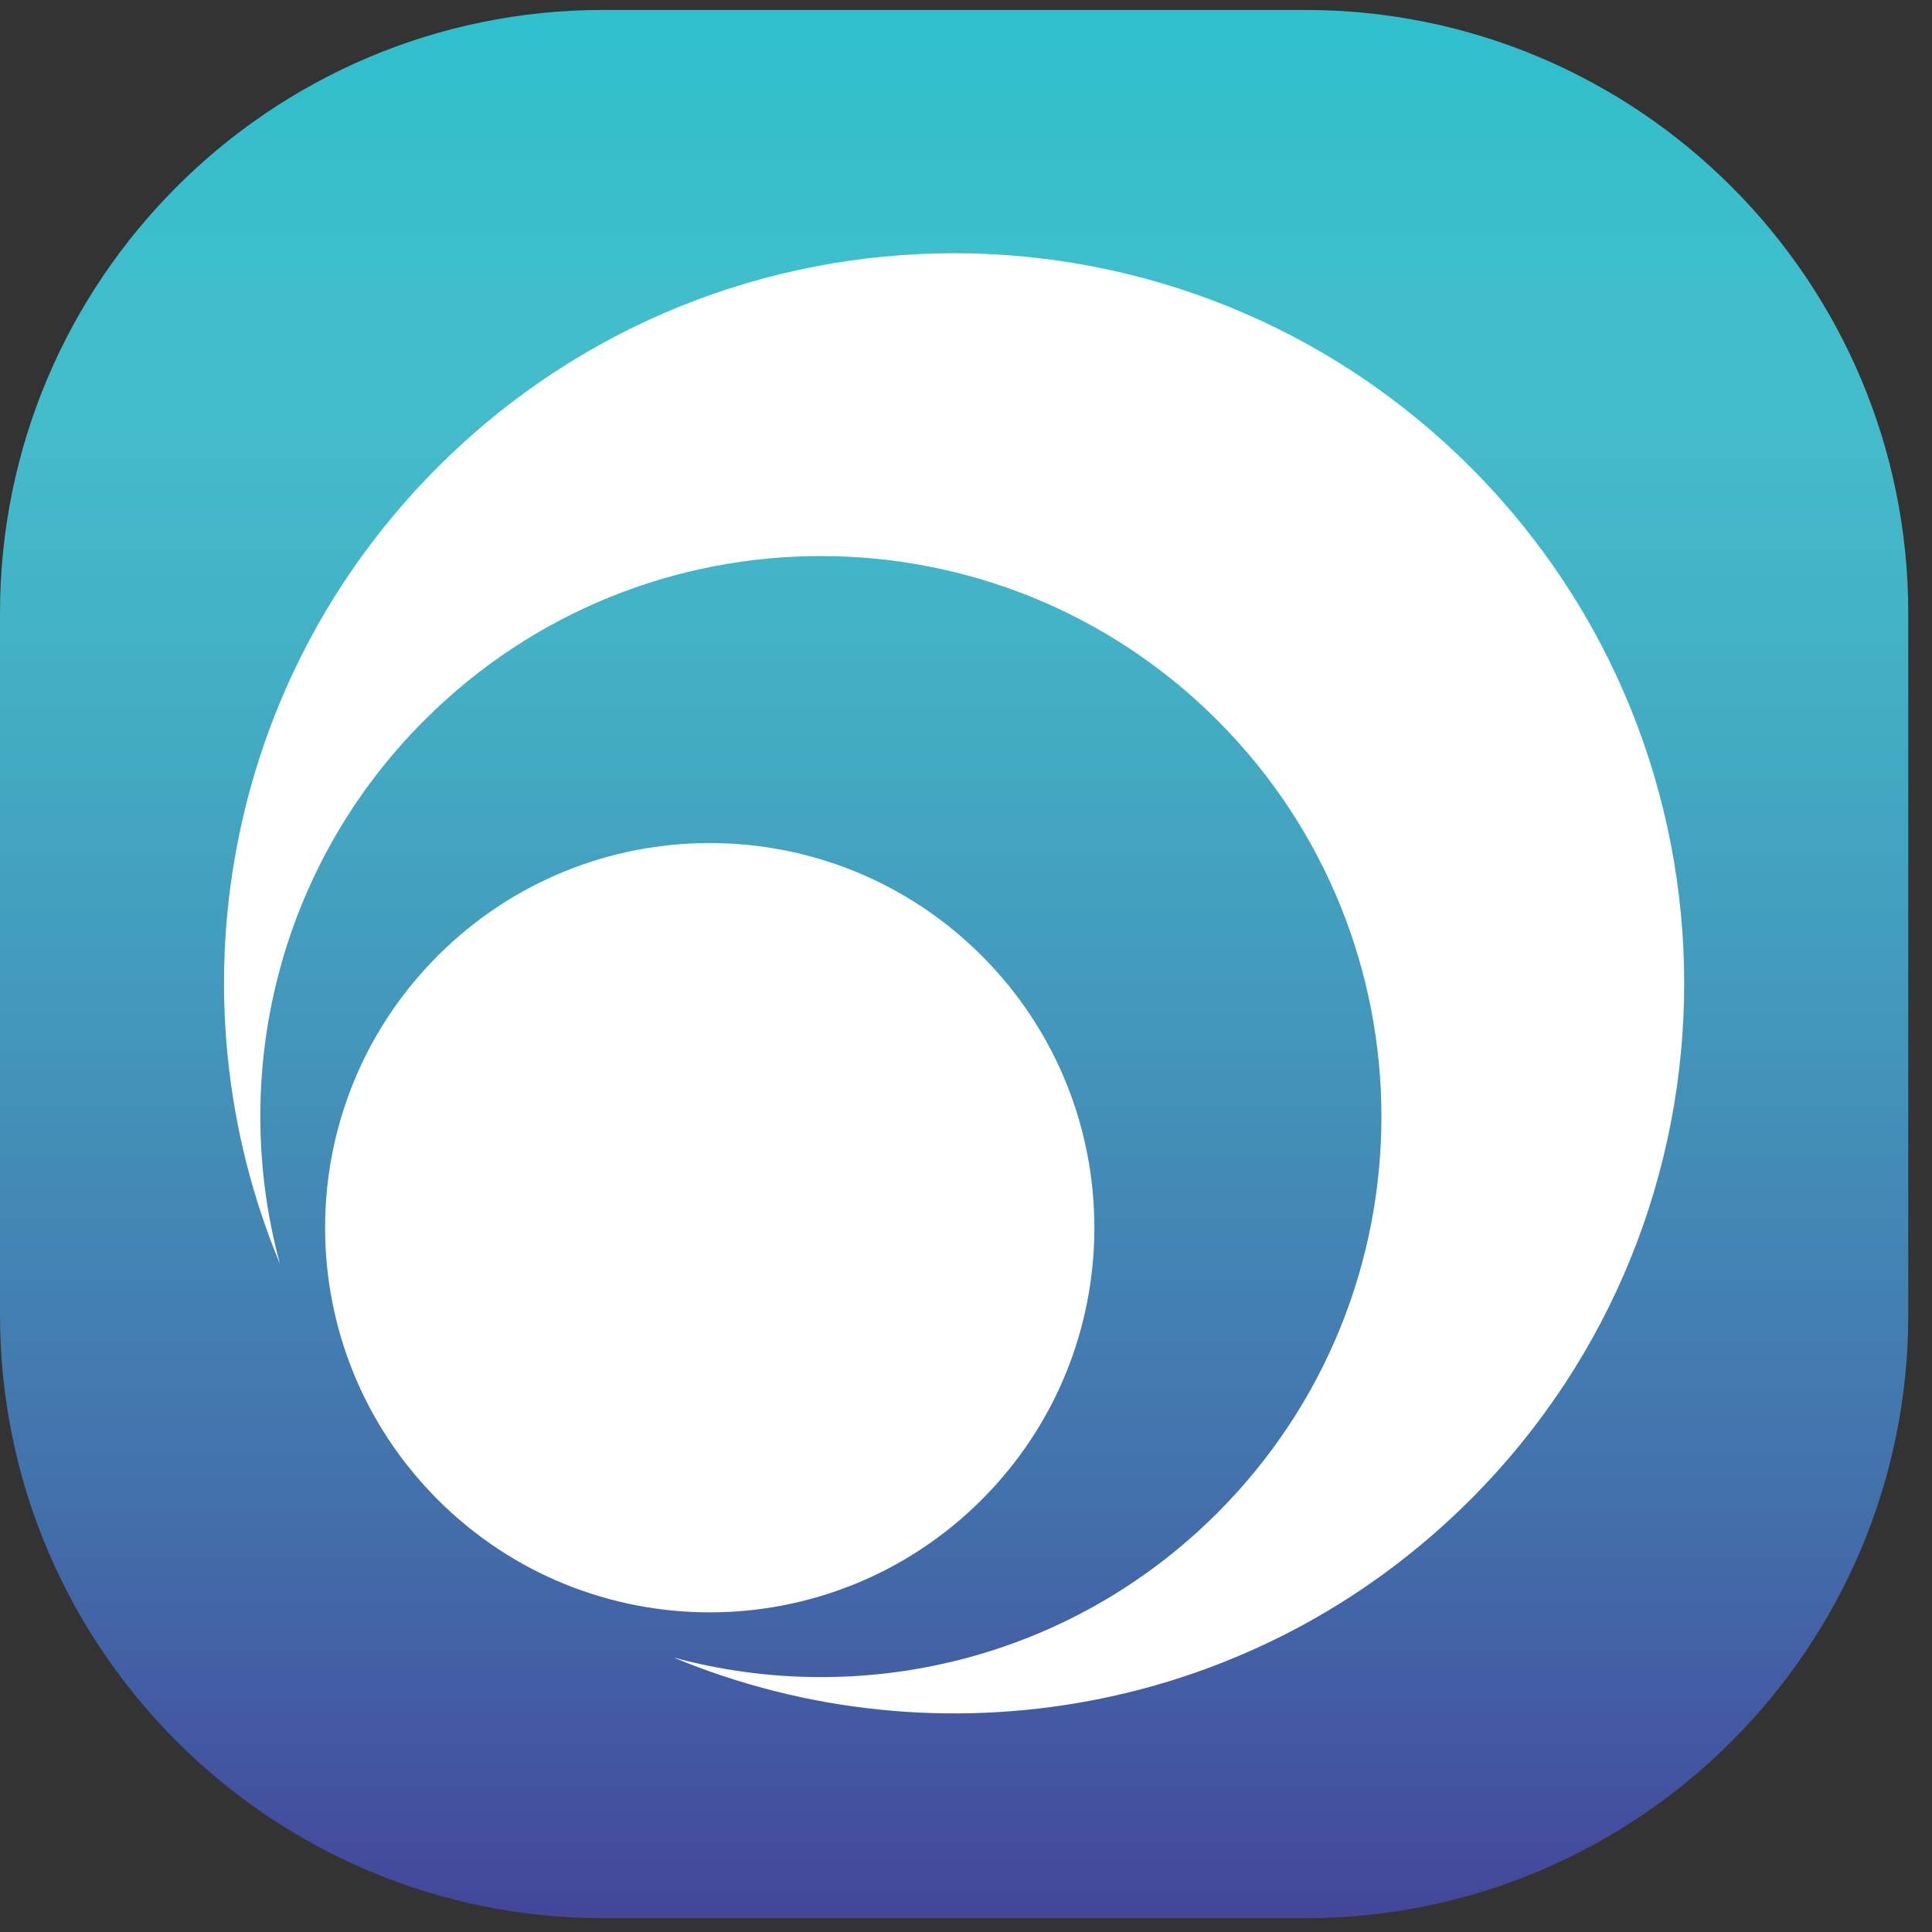 <svg width="35" height="35" viewBox="0 0 35 35" fill="none" xmlns="http://www.w3.org/2000/svg">
<rect x="0" y="0" width="35" height="35" fill="#333333" stroke="none"/>
<path d="M10.929 0.18H23.642C29.674 0.18 34.57 5.076 34.57 11.108V23.821C34.57 29.854 29.674 34.75 23.642 34.75H10.929C4.897 34.75 0 29.854 0 23.821V11.108C0 5.076 4.897 0.18 10.929 0.18Z" fill="url(#paint0_linear_7618_81454)"/>
<path d="M26.637 27.168C22.734 31.071 16.999 32.022 12.201 30.027C15.6 30.949 19.382 30.079 22.052 27.41C26.017 23.445 26.017 17.013 22.052 13.047C18.086 9.082 11.654 9.082 7.689 13.047C5.019 15.716 4.149 19.499 5.072 22.898C3.076 18.099 4.028 12.365 7.931 8.462C13.096 3.296 21.471 3.296 26.637 8.462C31.802 13.628 31.802 22.003 26.637 27.168ZM17.785 27.168C20.506 24.447 20.506 20.036 17.785 17.314C15.063 14.592 10.652 14.592 7.931 17.314C5.209 20.036 5.209 24.447 7.931 27.168C10.652 29.89 15.063 29.89 17.785 27.168Z" fill="white"/>
<defs>
<linearGradient id="paint0_linear_7618_81454" x1="17.284" y1="-0.587" x2="17.284" y2="38.157" gradientUnits="userSpaceOnUse">
<stop stop-color="#2CBFCD"/>
<stop offset="0.19" stop-color="#44BDCB"/>
<stop offset="0.3" stop-color="#43B3C7"/>
<stop offset="0.48" stop-color="#4399BC"/>
<stop offset="0.72" stop-color="#436FAB"/>
<stop offset="0.99" stop-color="#433594"/>
<stop offset="1" stop-color="#433494"/>
</linearGradient>
</defs>
</svg>
